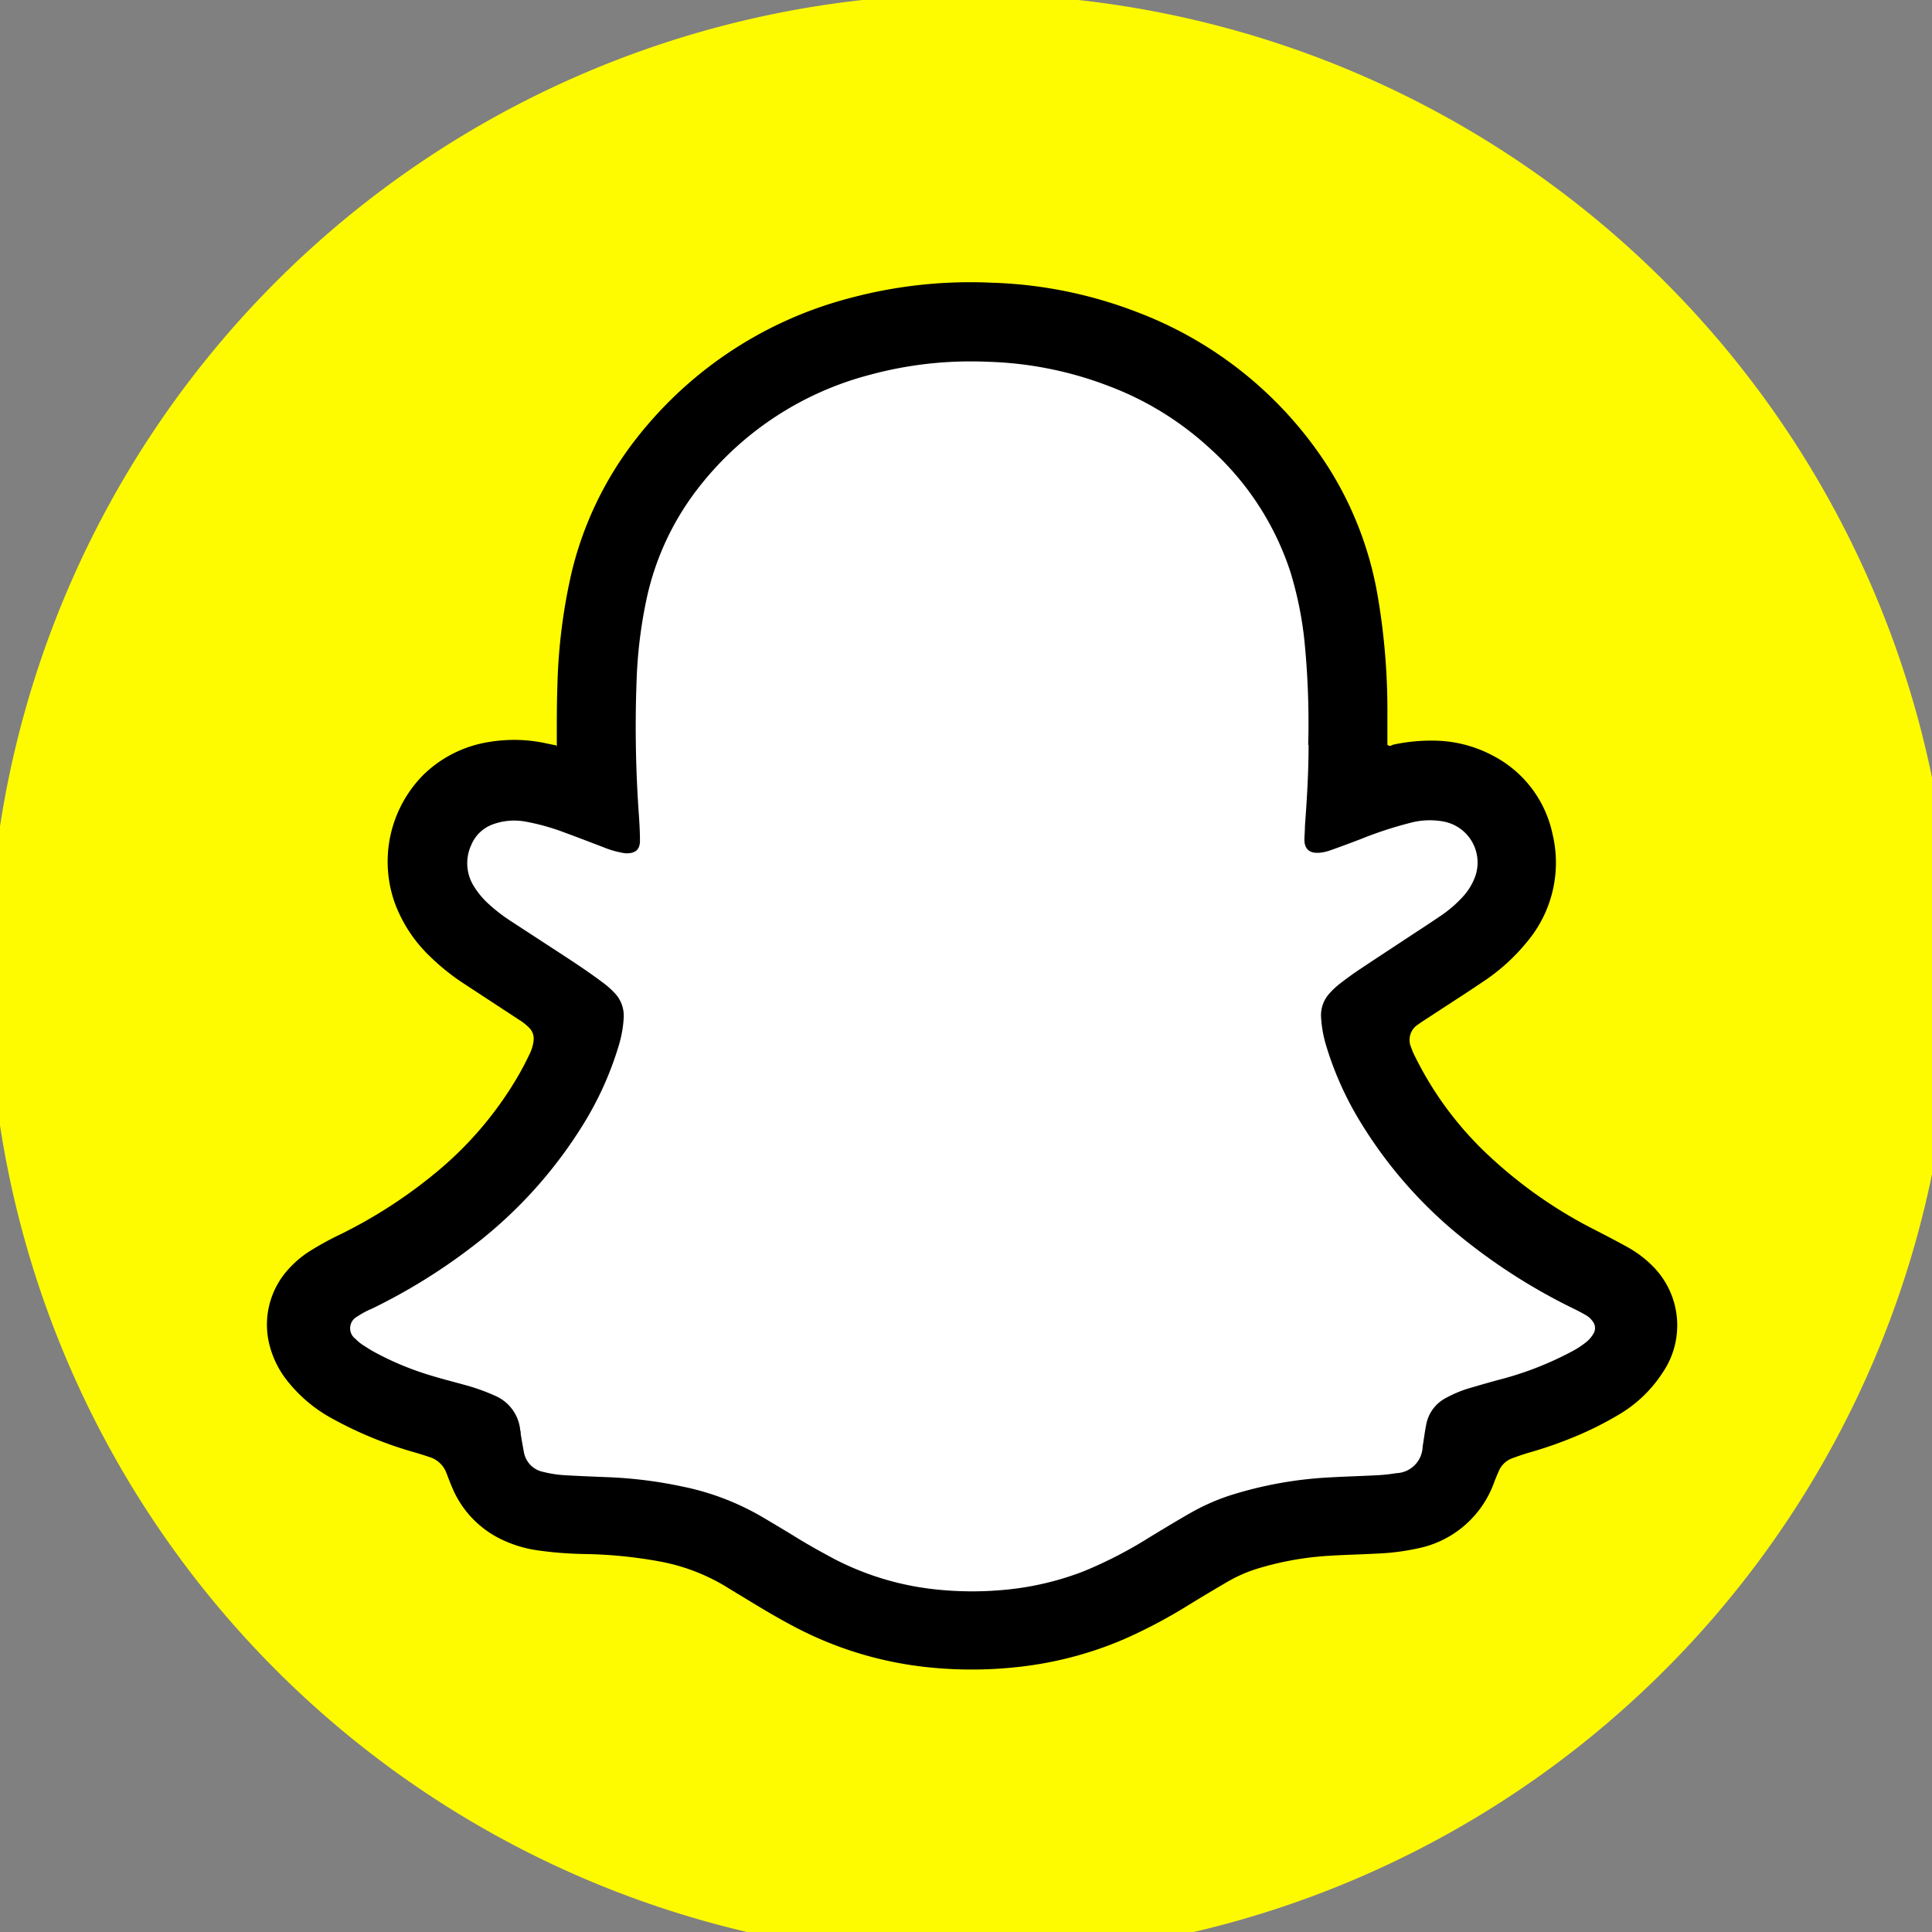 <svg xmlns="http://www.w3.org/2000/svg" xmlns:xlink="http://www.w3.org/1999/xlink" width="25" height="25" viewBox="0 0 25 25">
  <rect x="0" y="0" width="25" height="25" fill="#808080" stroke="none"/>
  <defs>
    <clipPath id="clip-path">
      <rect id="Rectangle_41" data-name="Rectangle 41" width="25" height="25" transform="translate(0.148 0.077)" fill="none"/>
    </clipPath>
  </defs>
  <g id="snap_logo" transform="translate(-0.148 -0.077)">
    <g id="Group_19" data-name="Group 19" clip-path="url(#clip-path)">
      <path id="Path_27" data-name="Path 27" d="M25.41,12.705A12.705,12.705,0,1,1,12.705,0,12.705,12.705,0,0,1,25.41,12.705" fill="#fefb00" fill-rule="evenodd"/>
      <path id="Path_28" data-name="Path 28" d="M22.92,25.828c0-.047,0-.082,0-.118,0-.226,0-.452.008-.679a7.308,7.308,0,0,1,.185-1.461,4.517,4.517,0,0,1,.839-1.731,5.155,5.155,0,0,1,2.776-1.818,6.013,6.013,0,0,1,1.815-.195,5.7,5.7,0,0,1,1.9.386,5.065,5.065,0,0,1,2.459,2,4.548,4.548,0,0,1,.642,1.677,8.763,8.763,0,0,1,.124,1.516c0,.135,0,.269,0,.4.028.028.05.009.071,0a2.311,2.311,0,0,1,.579-.052,1.653,1.653,0,0,1,.728.2,1.485,1.485,0,0,1,.757,1,1.591,1.591,0,0,1-.332,1.407,2.52,2.52,0,0,1-.573.516c-.177.12-.358.236-.537.353l-.219.143c-.023.015-.046.03-.068.047a.237.237,0,0,0-.1.3.945.945,0,0,0,.057.131,4.426,4.426,0,0,0,.931,1.255,5.924,5.924,0,0,0,1.4.982c.137.071.275.142.41.217a1.44,1.44,0,0,1,.323.242,1.084,1.084,0,0,1,.133,1.386,1.7,1.7,0,0,1-.552.533,4.405,4.405,0,0,1-.562.285,5.353,5.353,0,0,1-.617.216c-.072.021-.143.046-.214.072a.3.3,0,0,0-.175.169c-.021.047-.041.095-.059.143a1.329,1.329,0,0,1-.992.855,3.025,3.025,0,0,1-.542.067c-.2.011-.4.015-.606.028a3.971,3.971,0,0,0-.945.173,1.881,1.881,0,0,0-.379.171c-.161.094-.321.19-.48.287a6.685,6.685,0,0,1-.861.455,4.778,4.778,0,0,1-1.306.347,5.448,5.448,0,0,1-1.188.012,4.755,4.755,0,0,1-1.723-.51c-.222-.115-.437-.243-.65-.373-.091-.056-.184-.11-.274-.167a2.546,2.546,0,0,0-.875-.326,5.869,5.869,0,0,0-.946-.092,4.9,4.9,0,0,1-.628-.05,1.6,1.6,0,0,1-.452-.14,1.3,1.3,0,0,1-.639-.678c-.025-.058-.047-.118-.07-.177a.338.338,0,0,0-.215-.208c-.064-.022-.128-.042-.193-.061a5.044,5.044,0,0,1-1.055-.43,1.887,1.887,0,0,1-.577-.472,1.231,1.231,0,0,1-.246-.471,1.065,1.065,0,0,1,.248-1.007,1.32,1.32,0,0,1,.294-.241,3.851,3.851,0,0,1,.355-.194,6.27,6.27,0,0,0,1.22-.781,4.662,4.662,0,0,0,1.1-1.284c.051-.089.1-.183.143-.274a.515.515,0,0,0,.052-.17.2.2,0,0,0-.05-.165.683.683,0,0,0-.139-.111l-.717-.47a2.879,2.879,0,0,1-.427-.342,1.844,1.844,0,0,1-.454-.676,1.594,1.594,0,0,1,.364-1.683,1.56,1.56,0,0,1,.849-.423,1.949,1.949,0,0,1,.756.022l.11.022" transform="translate(-15.567 -16.091)"/>
      <path id="Path_29" data-name="Path 29" d="M37.259,30.231c0,.349-.021.7-.047,1.046,0,.059-.006.119-.007.178,0,.129.072.182.2.17a.588.588,0,0,0,.139-.032c.127-.045.253-.092.379-.14a5.077,5.077,0,0,1,.643-.212.979.979,0,0,1,.447-.018.54.54,0,0,1,.388.745.784.784,0,0,1-.148.229,1.6,1.6,0,0,1-.3.255c-.128.087-.258.171-.387.256-.215.142-.431.283-.645.426-.089.059-.176.123-.26.188a.993.993,0,0,0-.13.122.419.419,0,0,0-.11.317,1.584,1.584,0,0,0,.059.339,4.225,4.225,0,0,0,.448,1.007,5.776,5.776,0,0,0,1.33,1.511,7.569,7.569,0,0,0,1.455.919c.046.023.091.047.136.073a.277.277,0,0,1,.087.08.139.139,0,0,1,.01.157.4.4,0,0,1-.1.115,1.157,1.157,0,0,1-.19.122,4.234,4.234,0,0,1-.929.36c-.138.037-.275.077-.411.117a1.545,1.545,0,0,0-.273.116.489.489,0,0,0-.264.36c-.018.089-.028.18-.044.27a.354.354,0,0,1-.344.347,2.078,2.078,0,0,1-.236.026c-.2.011-.4.016-.595.027a5.146,5.146,0,0,0-1.319.235,2.781,2.781,0,0,0-.52.232c-.175.1-.348.205-.521.31a5.558,5.558,0,0,1-.855.441,3.794,3.794,0,0,1-1.039.24,4.467,4.467,0,0,1-.9-.01,3.688,3.688,0,0,1-1.279-.388c-.187-.1-.368-.2-.547-.313q-.2-.121-.4-.239a3.37,3.37,0,0,0-1.018-.387,5.675,5.675,0,0,0-.99-.123c-.174-.007-.349-.014-.523-.024a1.492,1.492,0,0,1-.294-.044.315.315,0,0,1-.25-.257c-.015-.078-.028-.156-.041-.234,0-.016,0-.032-.006-.047a.54.54,0,0,0-.328-.448,2.576,2.576,0,0,0-.368-.133c-.217-.06-.437-.114-.65-.19a3.787,3.787,0,0,1-.542-.242c-.052-.028-.1-.06-.152-.093a.568.568,0,0,1-.091-.076.171.171,0,0,1,.024-.291,1.036,1.036,0,0,1,.186-.1,7.506,7.506,0,0,0,1.284-.791,5.846,5.846,0,0,0,1.438-1.572,4.255,4.255,0,0,0,.475-1.047,1.515,1.515,0,0,0,.063-.362.426.426,0,0,0-.118-.314,1.124,1.124,0,0,0-.161-.141c-.165-.124-.337-.238-.51-.351l-.658-.429a2.178,2.178,0,0,1-.311-.24,1.042,1.042,0,0,1-.181-.22.561.561,0,0,1-.033-.536.477.477,0,0,1,.276-.264.806.806,0,0,1,.433-.035,2.857,2.857,0,0,1,.5.141c.168.061.334.126.5.189a1.189,1.189,0,0,0,.239.071.332.332,0,0,0,.059.008c.1,0,.175-.034.175-.163,0-.107-.006-.214-.013-.321a15.918,15.918,0,0,1-.031-1.737,6.012,6.012,0,0,1,.136-1.1,3.548,3.548,0,0,1,.635-1.37,4.128,4.128,0,0,1,2.244-1.5,4.982,4.982,0,0,1,1.519-.17,4.742,4.742,0,0,1,1.578.315,4.013,4.013,0,0,1,1.3.8,3.691,3.691,0,0,1,1.045,1.593,4.715,4.715,0,0,1,.182.871,10.639,10.639,0,0,1,.052,1.379" transform="translate(-20.178 -20.514)" fill="#fff"/>
    </g>
  </g>
</svg>
